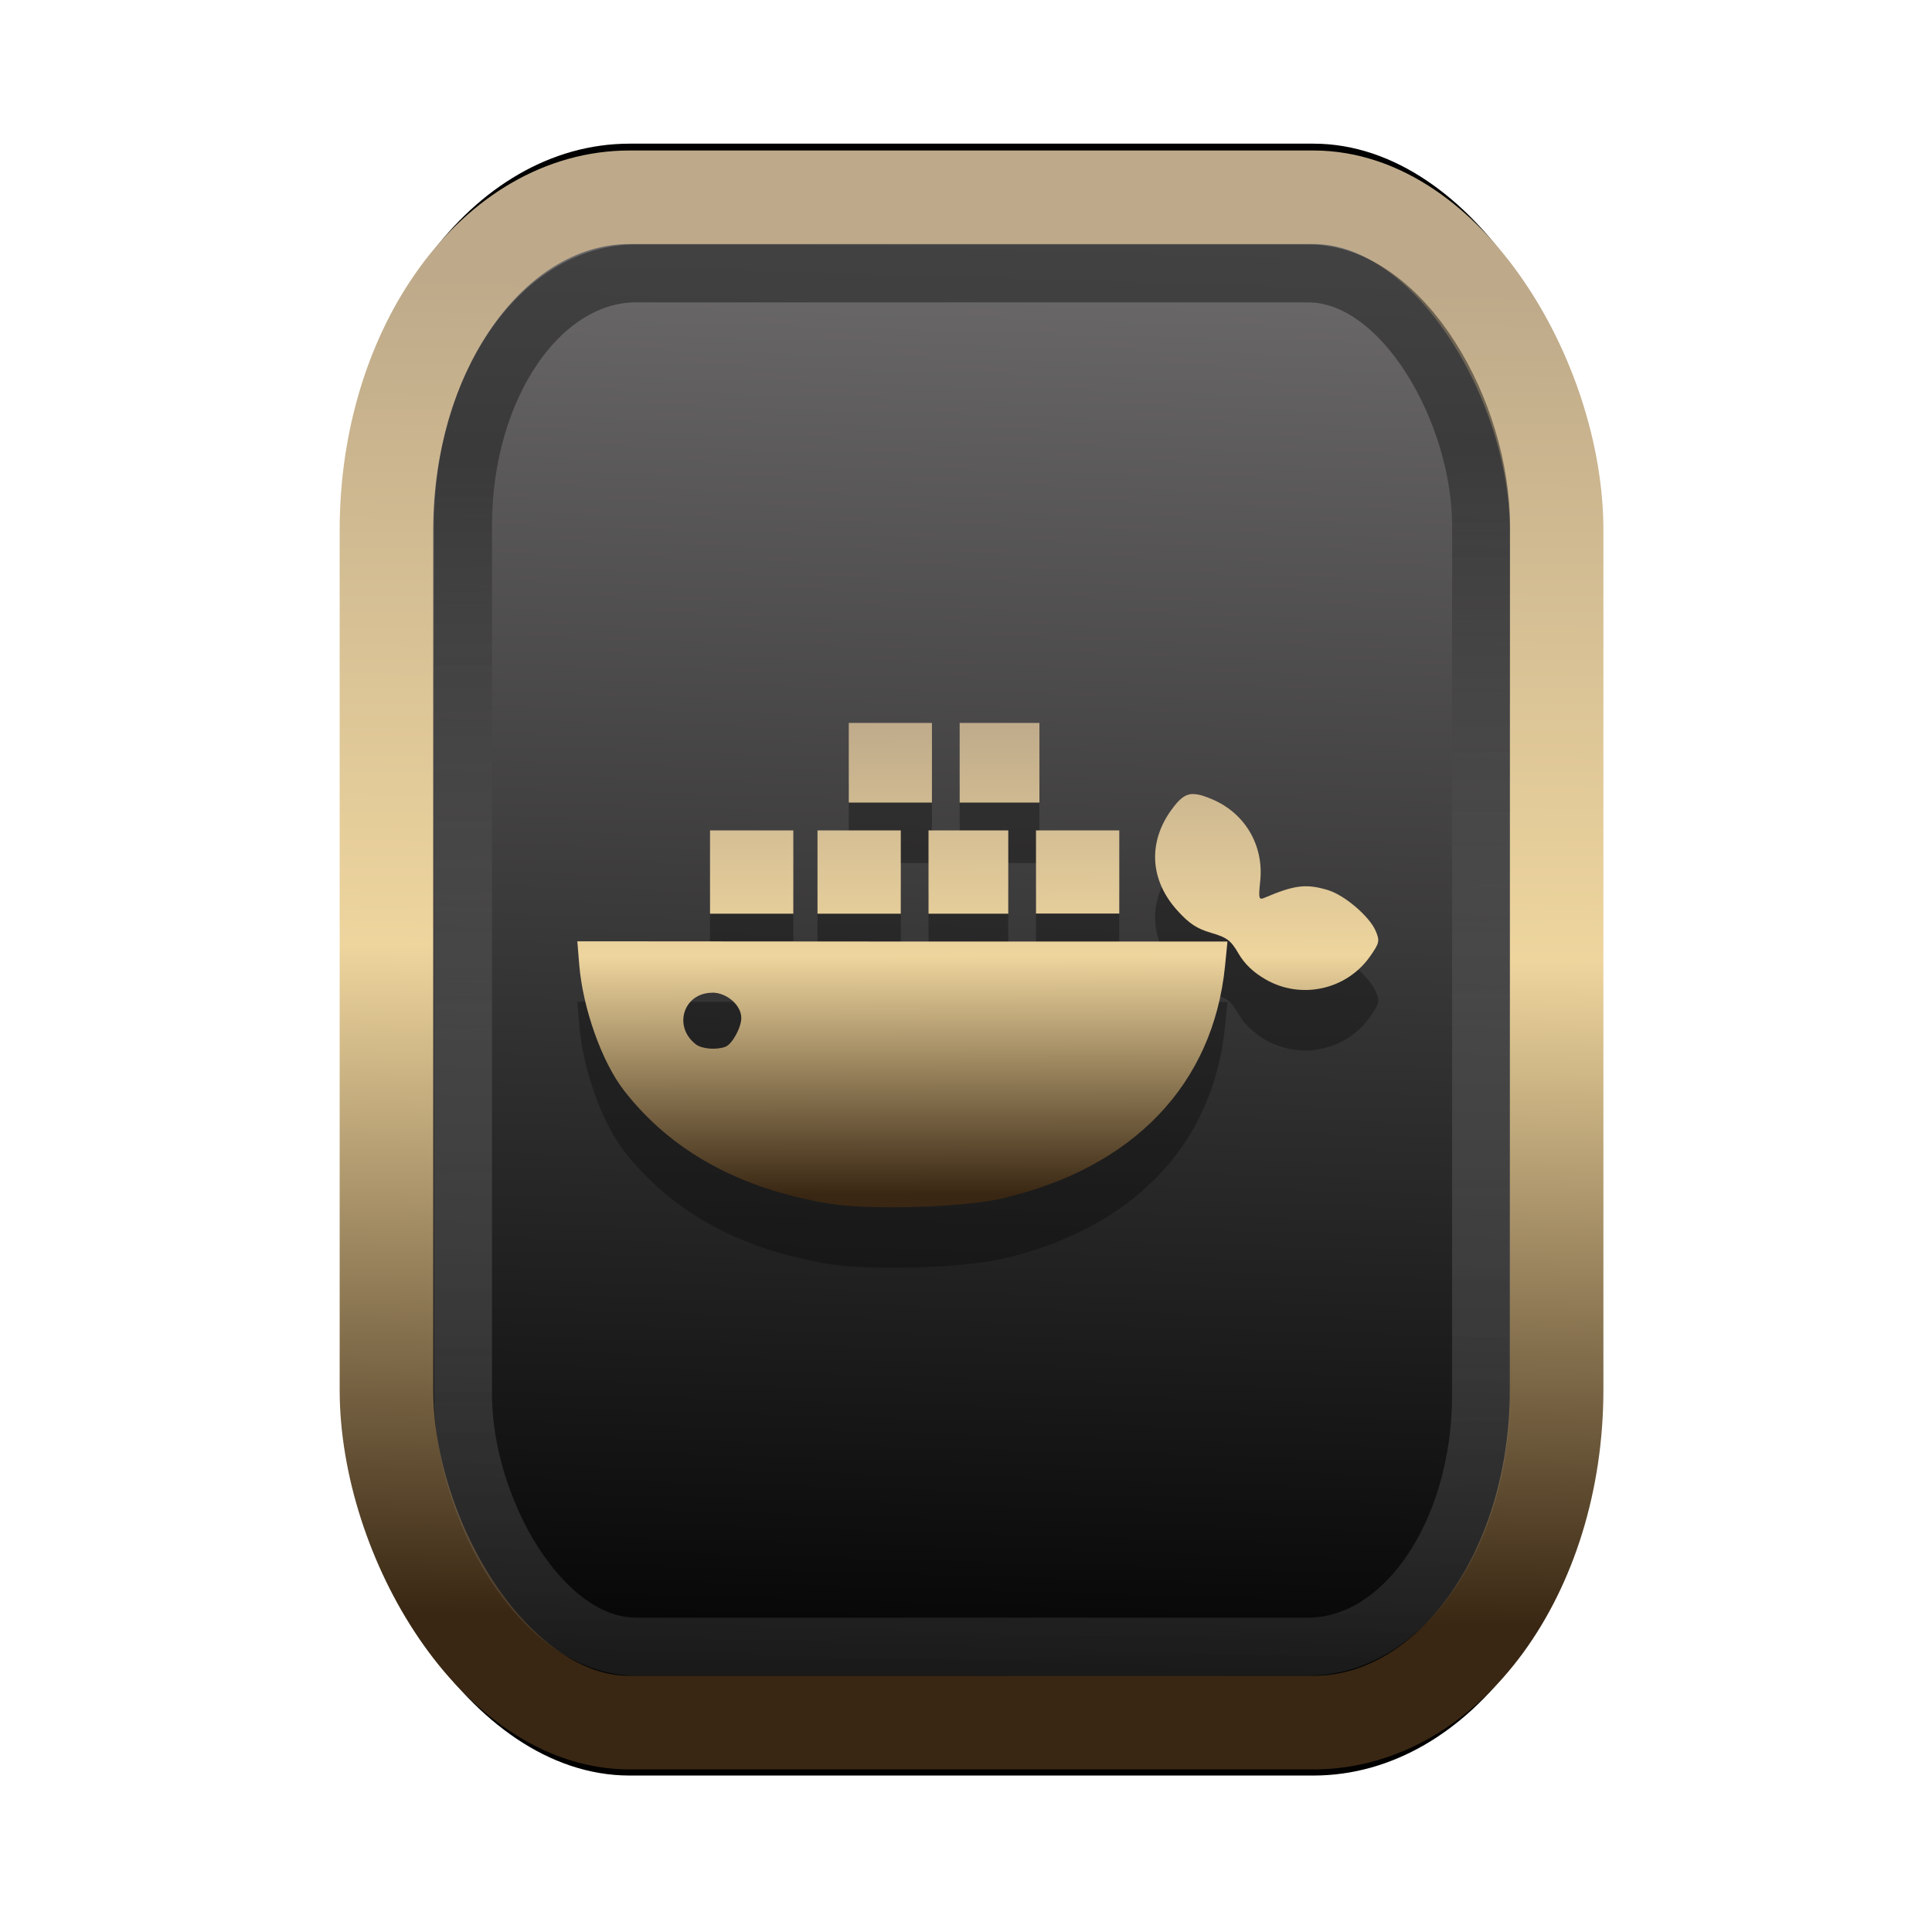 <?xml version="1.0" encoding="UTF-8" standalone="no"?>
<svg
   width="64"
   height="64"
   version="1.1"
   viewBox="0 0 16.933 16.933"
   id="svg7"
   sodipodi:docname="application-java.svg"
   inkscape:version="1.3.2 (091e20ef0f, 2023-11-25)"
   xmlns:inkscape="http://www.inkscape.org/namespaces/inkscape"
   xmlns:sodipodi="http://sodipodi.sourceforge.net/DTD/sodipodi-0.dtd"
   xmlns:xlink="http://www.w3.org/1999/xlink"
   xmlns="http://www.w3.org/2000/svg"
   xmlns:svg="http://www.w3.org/2000/svg"
   xmlns:rdf="http://www.w3.org/1999/02/22-rdf-syntax-ns#"
   xmlns:cc="http://creativecommons.org/ns#"
   xmlns:dc="http://purl.org/dc/elements/1.1/">
  <sodipodi:namedview
     id="namedview7"
     pagecolor="#9c4444"
     bordercolor="#000000"
     borderopacity="0.25"
     inkscape:showpageshadow="2"
     inkscape:pageopacity="0.0"
     inkscape:pagecheckerboard="0"
     inkscape:deskcolor="#d1d1d1"
     inkscape:zoom="4.3531261"
     inkscape:cx="47.666894"
     inkscape:cy="16.999278"
     inkscape:window-width="1463"
     inkscape:window-height="604"
     inkscape:window-x="199"
     inkscape:window-y="276"
     inkscape:window-maximized="0"
     inkscape:current-layer="svg7"
     showgrid="false" />
  <defs
     id="defs2">
    <linearGradient
       id="linearGradient5"
       inkscape:collect="always">
      <stop
         style="stop-color:#392713;stop-opacity:1;"
         offset="0"
         id="stop2" />
      <stop
         style="stop-color:#eed59e;stop-opacity:1;"
         offset="0.5"
         id="stop3" />
      <stop
         style="stop-color:#beaa8a;stop-opacity:1;"
         offset="1"
         id="stop4" />
    </linearGradient>
    <linearGradient
       id="linearGradient8"
       inkscape:collect="always">
      <stop
         style="stop-color:#1a1a1a;stop-opacity:1;"
         offset="0"
         id="stop8" />
      <stop
         style="stop-color:#ffffff;stop-opacity:0;"
         offset="1"
         id="stop9" />
    </linearGradient>
    <linearGradient
       inkscape:collect="always"
       xlink:href="#linearGradient5"
       id="linearGradient41"
       x1="13.676"
       y1="16.11"
       x2="13.729"
       y2="10.549"
       gradientUnits="userSpaceOnUse"
       gradientTransform="matrix(1.606,0,0,2.108,-12.925,-19.743)" />
    <linearGradient
       inkscape:collect="always"
       xlink:href="#linearGradient42"
       id="linearGradient4"
       x1="11.886"
       y1="16.508"
       x2="12.027"
       y2="10.245"
       gradientUnits="userSpaceOnUse"
       gradientTransform="matrix(1.606,0,0,2.108,-12.925,-19.743)" />
    <linearGradient
       id="linearGradient42"
       inkscape:collect="always">
      <stop
         style="stop-color:#010101;stop-opacity:1;"
         offset="0"
         id="stop42" />
      <stop
         style="stop-color:#6e6c6d;stop-opacity:1;"
         offset="1"
         id="stop43" />
    </linearGradient>
    <linearGradient
       inkscape:collect="always"
       xlink:href="#linearGradient8"
       id="linearGradient9"
       x1="9.34"
       y1="4.169"
       x2="9.428"
       y2="16.469"
       gradientUnits="userSpaceOnUse"
       gradientTransform="matrix(0.81,0,0,1.098,1.566,-0.594)" />
    <filter
       style="color-interpolation-filters:sRGB;"
       inkscape:label="Blur"
       id="filter2"
       x="-0.145"
       y="-0.146"
       width="1.29"
       height="1.292">
      <feGaussianBlur
         stdDeviation="0.6 0.6"
         result="blur"
         id="feGaussianBlur2" />
    </filter>
    <linearGradient
       inkscape:collect="always"
       xlink:href="#linearGradient5"
       id="linearGradient18"
       x1="8.939"
       y1="10.472"
       x2="8.935"
       y2="6.285"
       gradientUnits="userSpaceOnUse" />
  </defs>
  <rect
     style="fill:#000000;fill-opacity:0.996;stroke:#000000;stroke-width:0.912;stroke-dasharray:none;stroke-opacity:1;filter:url(#filter2)"
     id="rect1-2-3"
     width="13.065"
     height="12.974"
     x="1.982"
     y="1.927"
     rx="2.715"
     ry="2.831"
     transform="matrix(0.785,0,0,1.03,1.831,-0.256)" />
  <rect
     style="fill:url(#linearGradient4);fill-opacity:0.996;stroke:url(#linearGradient41);stroke-width:0.82;stroke-dasharray:none;stroke-opacity:1"
     id="rect1-2"
     width="10.256"
     height="13.369"
     x="3.387"
     y="1.729"
     rx="2.131"
     ry="2.917" />
  <rect
     style="opacity:0.5;fill:none;fill-opacity:0.996;stroke:url(#linearGradient9);stroke-width:0.508;stroke-dasharray:none;stroke-opacity:1"
     id="rect1-2-6"
     width="8.923"
     height="12.036"
     x="4.058"
     y="2.396"
     rx="1.518"
     ry="2.211" />
  <path
     id="path16-1"
     style="fill:#000000;stroke-width:0.03;opacity:0.3"
     d="m 7.439,6.866 v 0.349 0.349 h 0.364 0.365 V 7.215 6.866 H 7.803 Z m 0.972,0 v 0.349 0.349 H 8.761 9.11 V 7.215 6.866 H 8.761 Z m 2.05,0.623 c -0.074,-0.001 -0.124,0.042 -0.195,0.14 -0.206,0.285 -0.187,0.614 0.05,0.878 0.106,0.118 0.173,0.162 0.299,0.199 0.14,0.041 0.173,0.066 0.241,0.183 0.053,0.091 0.131,0.165 0.238,0.226 0.31,0.178 0.709,0.09 0.914,-0.203 0.082,-0.117 0.086,-0.135 0.05,-0.221 -0.053,-0.127 -0.273,-0.316 -0.42,-0.36 -0.19,-0.057 -0.292,-0.045 -0.559,0.069 -0.046,0.019 -0.05,0.004 -0.034,-0.147 0.032,-0.311 -0.132,-0.592 -0.418,-0.715 -0.07,-0.03 -0.123,-0.047 -0.167,-0.048 z M 6.223,7.808 V 8.172 8.537 H 6.588 6.953 V 8.172 7.808 H 6.588 Z m 0.942,0 V 8.172 8.537 H 7.53 7.895 V 8.172 7.808 H 7.53 Z m 0.973,0 V 8.172 8.537 H 8.487 8.837 V 8.172 7.808 H 8.487 Z m 0.942,0 V 8.172 8.537 h 0.365 0.365 V 8.172 7.808 H 9.444 Z m -4.02,0.972 0.017,0.208 c 0.032,0.383 0.198,0.848 0.39,1.097 0.413,0.533 1.015,0.865 1.801,0.994 0.353,0.058 1.17,0.034 1.509,-0.044 1.153,-0.266 1.857,-1 1.96,-2.041 l 0.021,-0.212 H 7.909 Z m 1.183,0.45 c 0.127,0 0.254,0.11 0.254,0.222 0,0.085 -0.08,0.229 -0.138,0.252 -0.078,0.03 -0.207,0.02 -0.259,-0.02 C 5.896,9.527 5.99,9.23 6.243,9.23 Z" />
  <path
     id="path16"
     style="opacity:1;fill:url(#linearGradient18);stroke-width:0.03"
     d="m 7.439,6.336 v 0.349 0.349 h 0.364 0.365 V 6.686 6.336 H 7.803 Z m 0.972,0 v 0.349 0.349 H 8.761 9.11 V 6.686 6.336 H 8.761 Z m 2.05,0.623 c -0.074,-0.001 -0.124,0.042 -0.195,0.14 -0.206,0.285 -0.187,0.614 0.05,0.878 0.106,0.118 0.173,0.162 0.299,0.199 0.14,0.041 0.173,0.066 0.241,0.183 0.053,0.091 0.131,0.165 0.238,0.226 0.31,0.178 0.709,0.09 0.914,-0.203 0.082,-0.117 0.086,-0.135 0.05,-0.221 -0.053,-0.127 -0.273,-0.316 -0.42,-0.36 -0.19,-0.057 -0.292,-0.045 -0.559,0.069 -0.046,0.019 -0.05,0.004 -0.034,-0.147 C 11.078,7.411 10.914,7.13 10.628,7.007 10.558,6.977 10.506,6.96 10.461,6.96 Z M 6.223,7.278 V 7.643 8.008 H 6.588 6.953 V 7.643 7.278 H 6.588 Z m 0.942,0 V 7.643 8.008 H 7.53 7.895 V 7.643 7.278 H 7.53 Z m 0.973,0 V 7.643 8.008 H 8.487 8.837 V 7.643 7.278 H 8.487 Z m 0.942,0 v 0.364 0.365 h 0.365 0.365 V 7.643 7.278 H 9.444 Z m -4.02,0.972 0.017,0.208 c 0.032,0.383 0.198,0.848 0.39,1.097 0.413,0.533 1.015,0.865 1.801,0.994 0.353,0.058 1.17,0.034 1.509,-0.044 1.153,-0.266 1.857,-1 1.96,-2.041 l 0.021,-0.212 H 7.909 Z m 1.183,0.45 c 0.127,0 0.254,0.11 0.254,0.222 0,0.085 -0.08,0.229 -0.138,0.252 -0.078,0.03 -0.207,0.02 -0.259,-0.02 C 5.896,8.998 5.99,8.701 6.243,8.701 Z" />
</svg>
